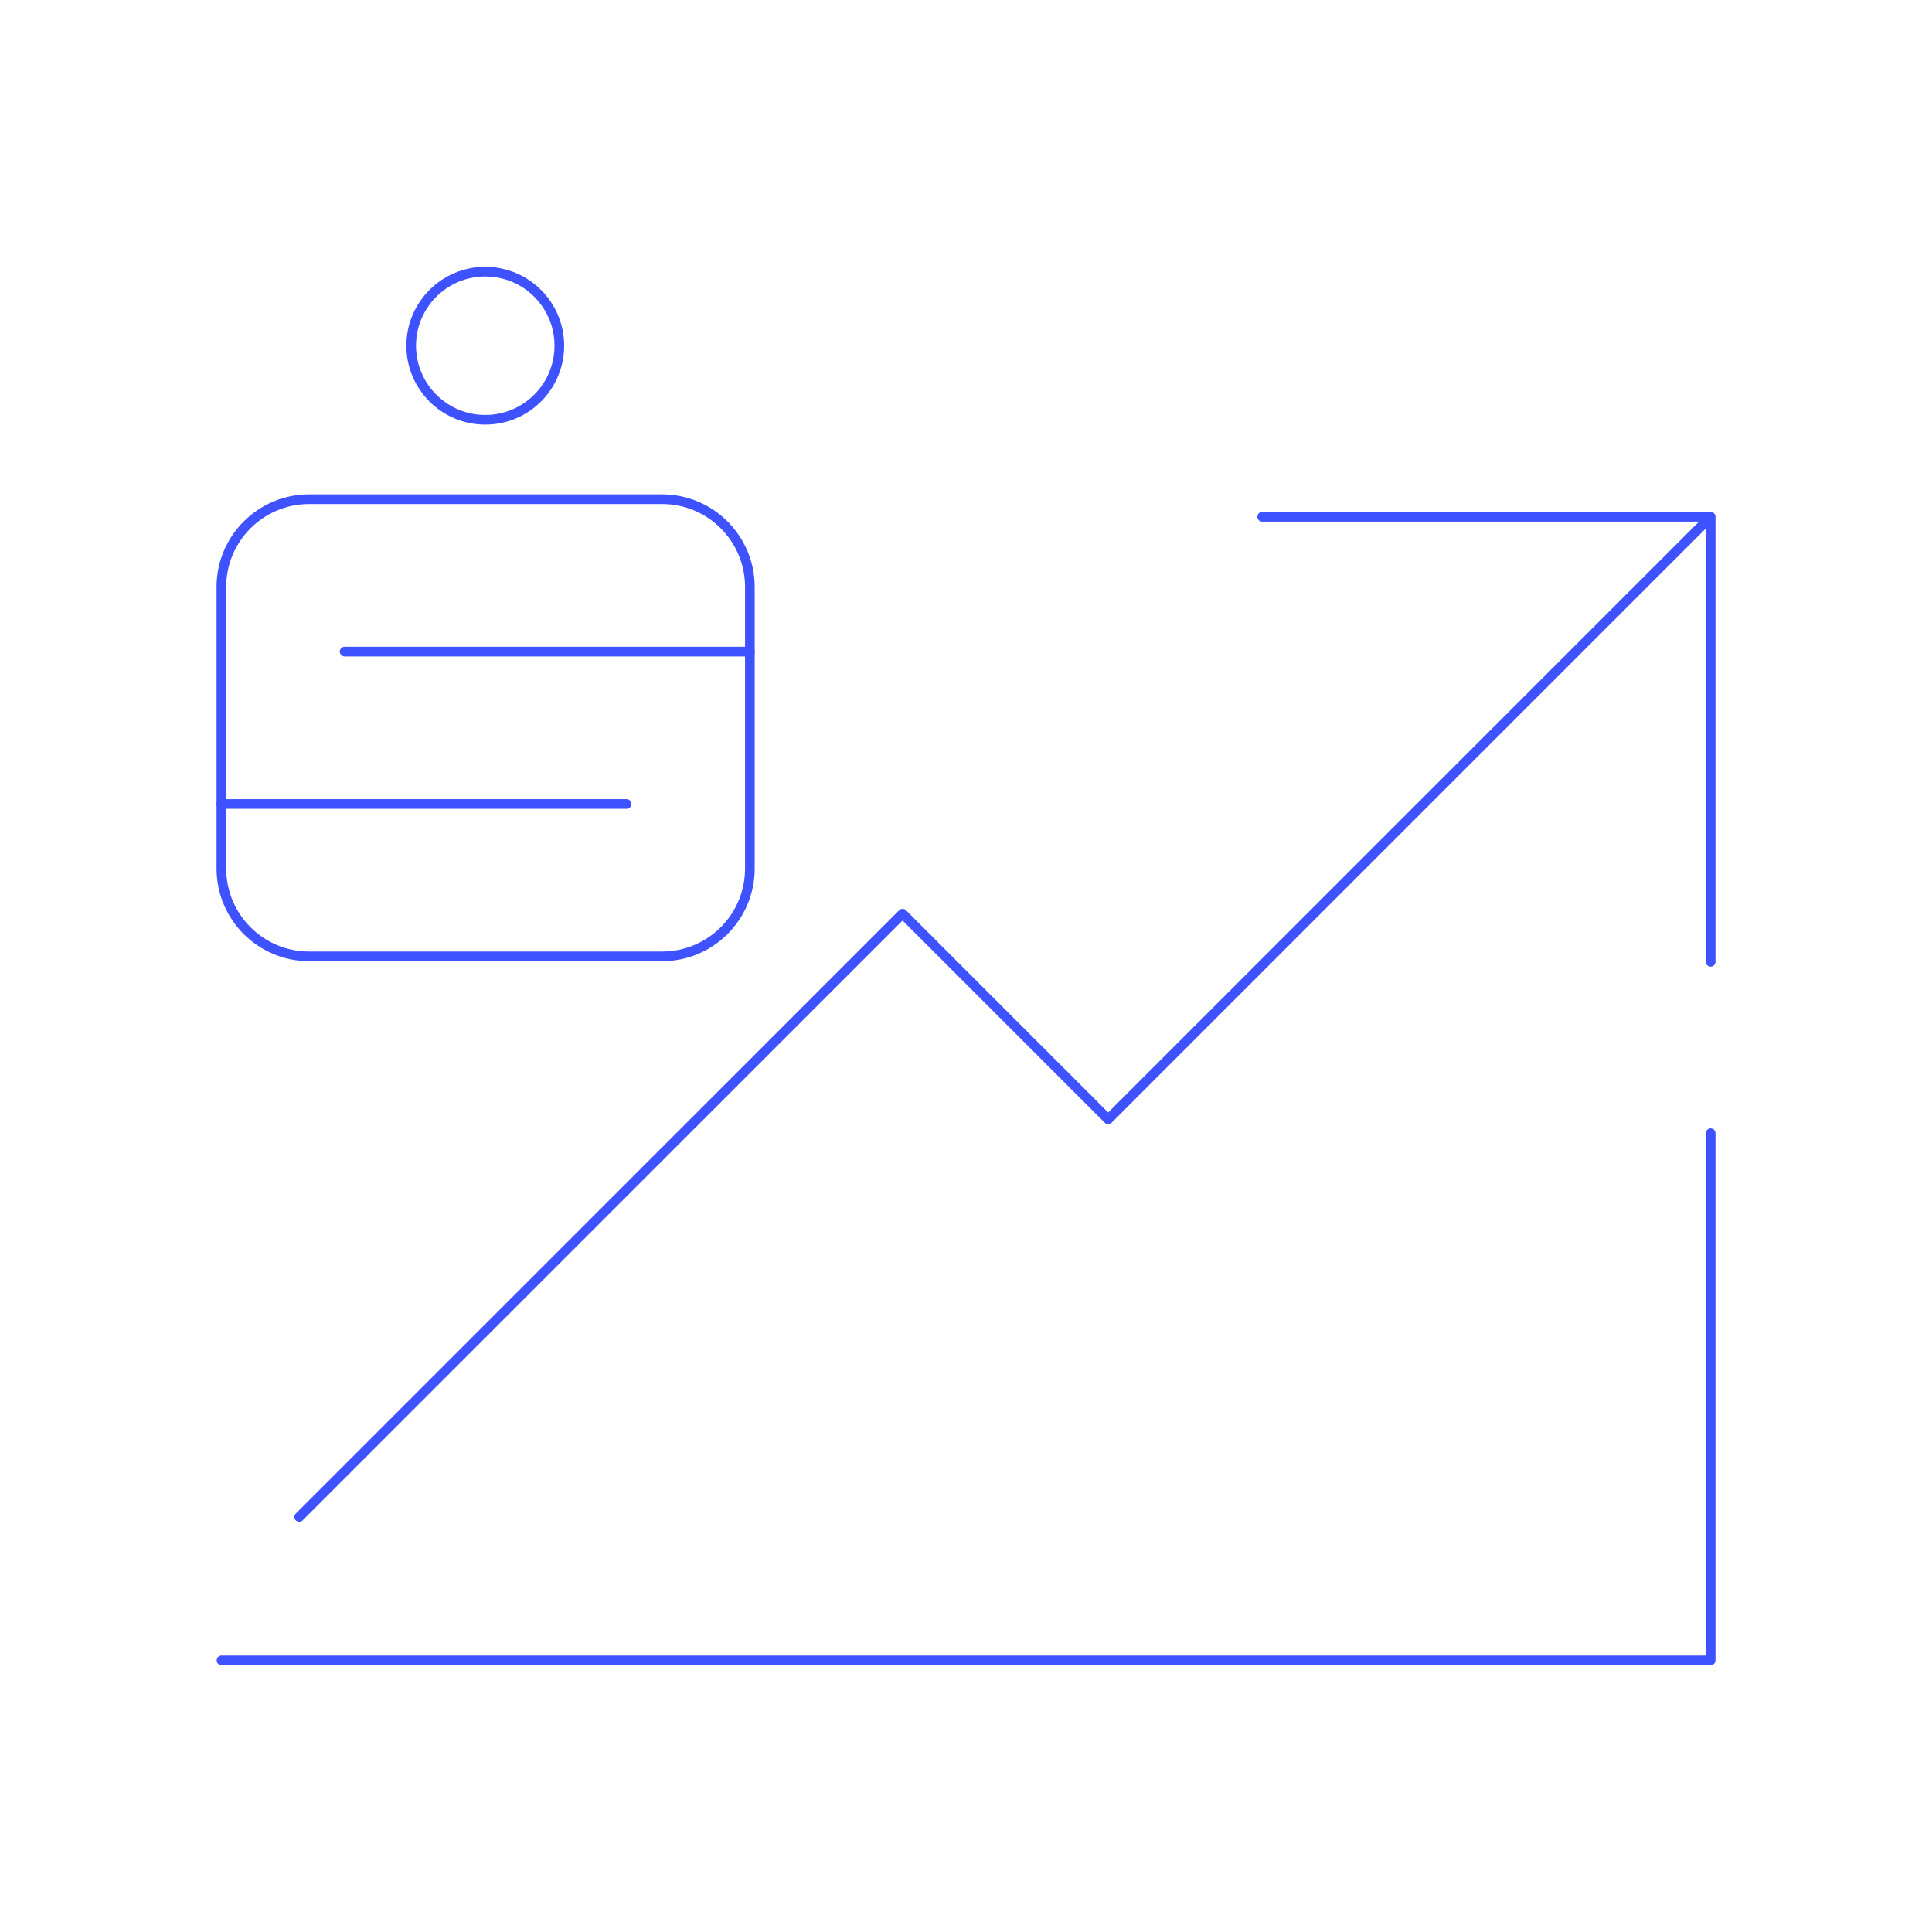 <svg width="200" height="200" viewBox="0 0 200 200" fill="none" xmlns="http://www.w3.org/2000/svg">
<path d="M22.933 171.879H177.083V117.304M30.975 157.033L93.433 94.583L114.717 115.867L177.083 53.5V99.567M130.662 53.496H177.083" stroke="#3F52FF" stroke-linecap="round" stroke-linejoin="round"/>
<path d="M68.537 51.675H32.004C26.985 51.675 22.917 55.744 22.917 60.763V89.912C22.917 94.931 26.985 99 32.004 99H68.537C73.556 99 77.625 94.931 77.625 89.912V60.763C77.625 55.744 73.556 51.675 68.537 51.675Z" stroke="#3F52FF" stroke-linecap="round" stroke-linejoin="round"/>
<path d="M35.675 67.45H77.621M22.917 83.225H64.862" stroke="#3F52FF" stroke-linecap="round" stroke-linejoin="round"/>
<path d="M50.233 43.454C54.468 43.454 57.9 40.022 57.9 35.788C57.9 31.553 54.468 28.121 50.233 28.121C45.999 28.121 42.567 31.553 42.567 35.788C42.567 40.022 45.999 43.454 50.233 43.454Z" stroke="#3F52FF" stroke-linecap="round" stroke-linejoin="round"/>
</svg>
